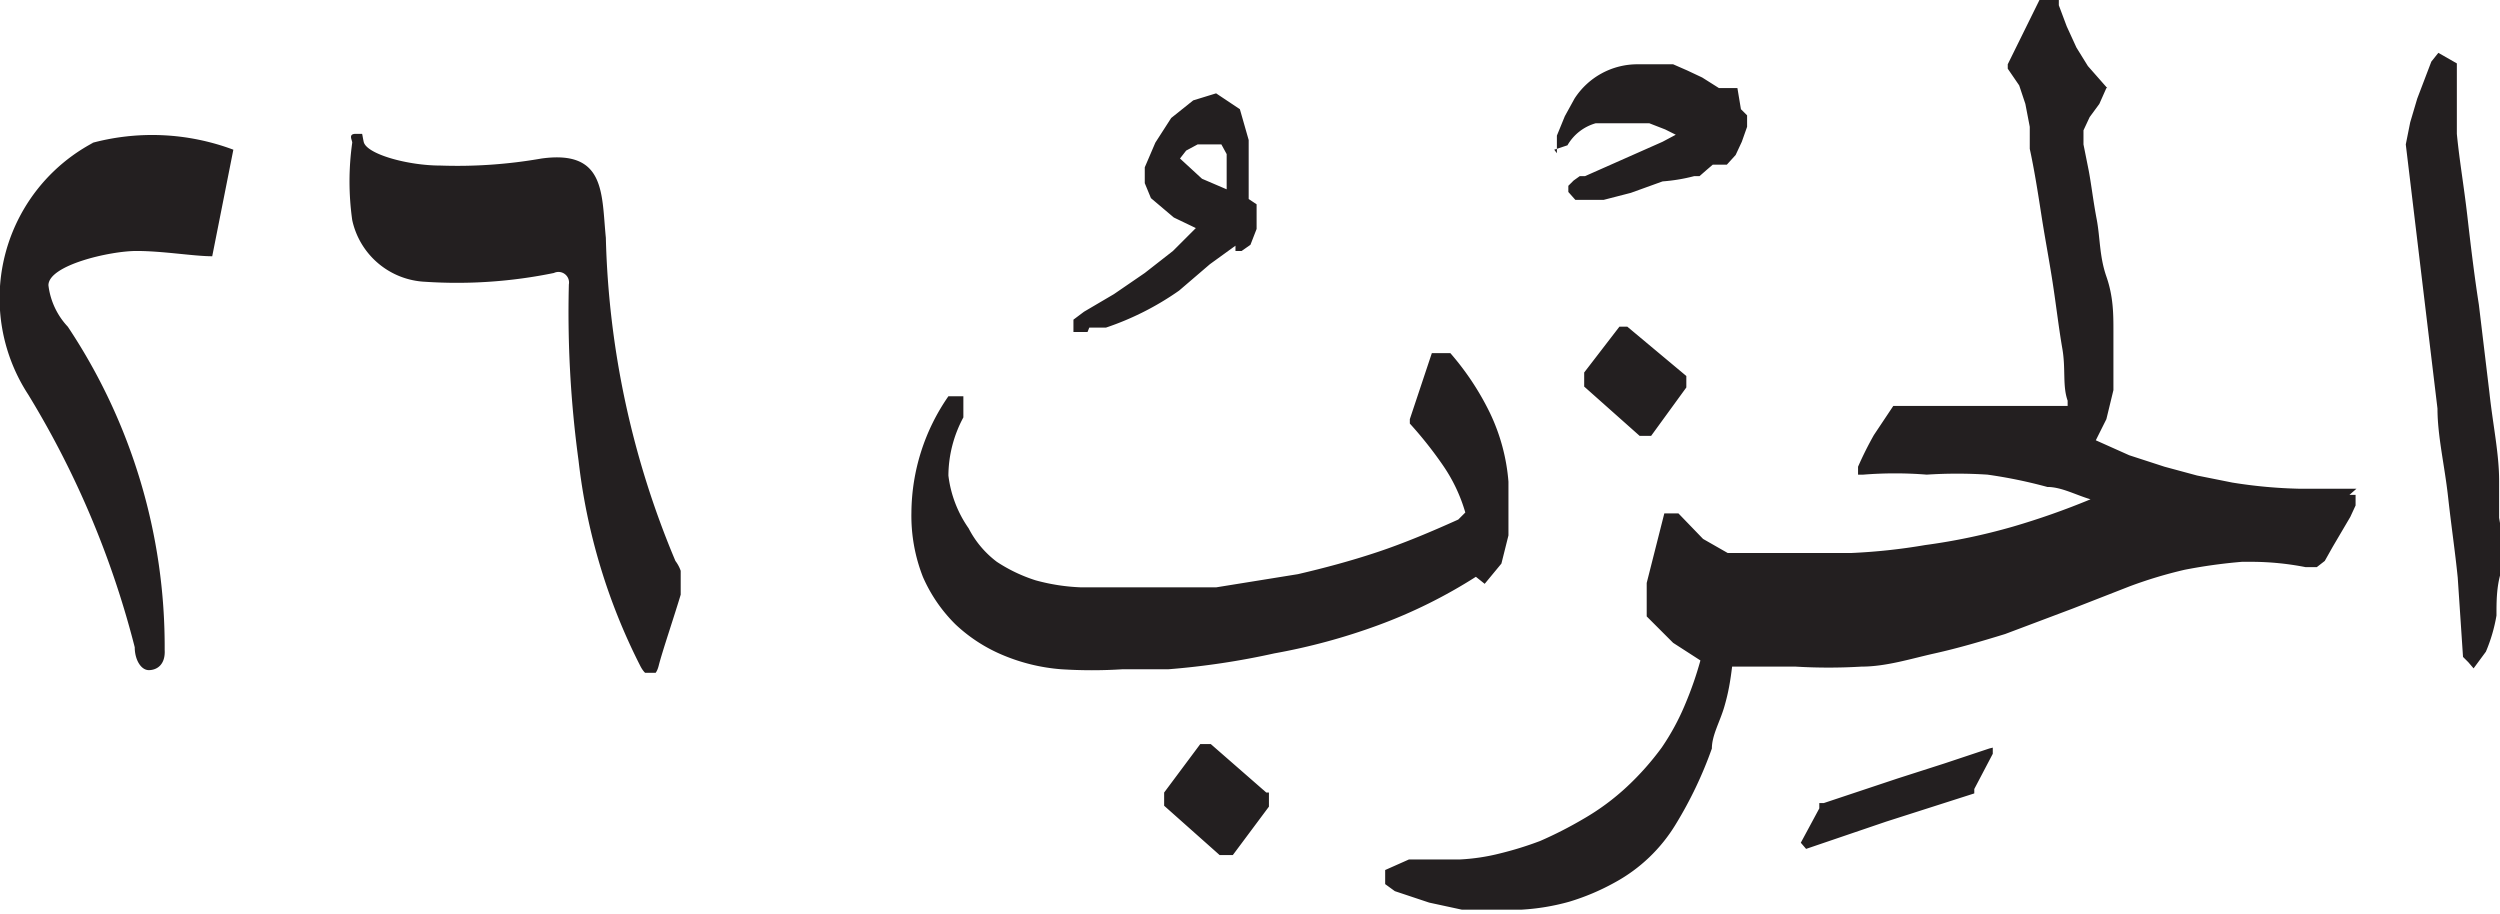 <svg xmlns="http://www.w3.org/2000/svg" xmlns:xlink="http://www.w3.org/1999/xlink" width="28.39" height="10.38" viewBox="0 0 28.39 10.38"><defs><style>.cls-1{fill:none;}.cls-2{clip-path:url(#clip-path);}.cls-3,.cls-4{fill:#231f20;}.cls-3{fill-rule:evenodd;}</style><clipPath id="clip-path" transform="translate(0)"><rect class="cls-1" y="1.52" width="7.73" height="6.12"/></clipPath></defs><g id="Layer_2" data-name="Layer 2"><g id="Layer_1-2" data-name="Layer 1"><g id="g432"><g class="cls-2"><g id="g430"><g id="g428"><path id="path426" class="cls-3" d="M4,1.62A3.14,3.14,0,0,0,4,2.5a.89.89,0,0,0,.83.7,5.47,5.47,0,0,0,1.46-.1.12.12,0,0,1,.17.13,12.49,12.49,0,0,0,.11,2,6.83,6.83,0,0,0,.7,2.33c.07.14.17.16.21,0s.18-.57.26-.84a.41.41,0,0,0-.07-.35,10.08,10.08,0,0,1-.79-3.67c-.05-.5,0-1-.73-.9A5.53,5.53,0,0,1,5,1.88c-.37,0-.84-.13-.87-.27s0-.09-.09-.09S4,1.59,4,1.62m-2.94,0A2,2,0,0,0,.32,4.48,10.44,10.44,0,0,1,1.53,7.35c0,.14.07.26.16.26s.19-.06.18-.23A6.55,6.55,0,0,0,.77,3.71a.83.83,0,0,1-.22-.47c0-.23.7-.39,1-.39s.65.06.86.06c0,0,0,0,0,0l.24-1.21a2.63,2.63,0,0,0-1.63-.07" transform="translate(0)"/></g></g></g></g><g id="g86"><g id="g100"><g id="g98"><g id="g96"><path id="path94" class="cls-4" d="M18.48,3.71l-.09,0h0v0l-.4.52v.16l.63.56h.13l.4-.55,0,0V4.27ZM14.38,9l-.63-.55h-.12L13.22,9v.15l.63.56H14l.41-.55V9ZM17.65,1.7l.15-.05h0a.54.54,0,0,1,.32-.25l.24,0h.19l.18,0,.18.07.12.06h0l-.15.08L18,2l-.06,0h0l-.07.05h0l-.06.06h0l0,.07v0l.08.09,0,0H18l.21,0,.31-.08.36-.13A2,2,0,0,0,19.24,2h0l.06,0h0l.08-.07.07-.06,0,0h.09l.07,0h0l.1-.11h0l.07-.15.06-.17h0l0-.13v0l-.07-.07h0L19.73,1h0L19.6,1l-.08,0L19.33.88,19.16.8,19,.73h0l-.21,0h0l-.19,0a.85.85,0,0,0-.72.39h0l-.11.2h0l-.09.22h0v.2Zm-4,.33.28.12h0V1.89l0-.14-.06-.11-.12,0-.15,0-.13.07-.07.09Zm-1.3,1.74-.16,0,0-.06,0-.08h0l.12-.09h0l.34-.2L13,3.1l.32-.25.26-.26-.25-.12-.26-.22h0L13,2.08h0l0-.18h0l.12-.28.18-.28.25-.2.26-.08h0l.27.18.1.35h0V2l0,.26v0l.09.06h0l0,.08h0l0,.2h0l-.07.18h0l-.1.07,0,0-.07,0h0l0-.06,0,0L13.74,3l-.35.3a3.24,3.24,0,0,1-.83.42h0l-.19,0ZM22.59,8.5h0l-.51.17-.53.17L21.07,9l-.36.12h0l-.05,0h0l0,.06-.21.39v0l.06.07,0,0h0l.91-.31,1-.32h0l0,0h0l0-.05h0l.21-.4h0V8.49Zm5.79-2.62c0-.16,0-.3,0-.42,0-.31-.07-.63-.11-1l-.12-1c-.05-.32-.09-.65-.13-1s-.09-.63-.12-.94h0l0-.37V.88h0v0l0-.16L27.69.6h0l-.08.1h0l-.16.42-.08.27-.05.25v0h0l.12,1,.12,1,.12,1c0,.31.08.64.12,1s.08.62.11.92l.06.9v0l.06.06.06.07.14-.19h0a1.83,1.83,0,0,0,.12-.41c0-.16,0-.32.05-.49v-.5Zm-1.62-.33h0l-.65,0a5.5,5.5,0,0,1-.76-.07l-.4-.08-.37-.1-.4-.13L23.8,5l.12-.24L24,4.43V4.07l0-.31h0c0-.19,0-.39-.08-.62s-.07-.44-.11-.65-.06-.39-.09-.55l-.06-.3V1.48l.07-.15.11-.15h0L23.92,1,24,1l-.07,0L23.71.75,23.58.54,23.47.3,23.38.06l0-.06h-.22L22.8.73l0,.05.13.19.07.21.05.26,0,.25c.05.23.09.48.13.74s.09.52.13.78.07.52.11.75,0,.42.06.59l0,.06-.15,0-.34,0-.38,0-.38,0-.35,0-.25,0h0l-.13,0h0v0l-.22.33a4,4,0,0,0-.18.36l0,0,0,.09,0,0h.06a4.51,4.51,0,0,1,.72,0,5.32,5.32,0,0,1,.69,0,5.47,5.47,0,0,1,.68.14c.16,0,.32.09.49.14a8.56,8.56,0,0,1-.88.31,6.94,6.94,0,0,1-1,.21,6.7,6.7,0,0,1-.84.09H20.1l-.18,0-.15,0-.15,0-.28-.16-.28-.29,0,0-.11,0h-.05l-.2.79V7l0,0L19,7.3l.31.2a4,4,0,0,1-.17.49,2.7,2.7,0,0,1-.27.5,3.16,3.16,0,0,1-.39.44,2.7,2.7,0,0,1-.5.37,4.57,4.57,0,0,1-.49.25,3.88,3.88,0,0,1-.45.14,2.32,2.32,0,0,1-.46.07H16l-.27.12v.16l.11.08h0l.39.13.37.08.34,0h.34a2.54,2.54,0,0,0,.54-.09,2.62,2.62,0,0,0,.52-.22,1.83,1.83,0,0,0,.69-.66,4.57,4.57,0,0,0,.41-.86h0c0-.15.09-.3.14-.47s.07-.3.09-.46l.26,0h.46a6.28,6.28,0,0,0,.75,0c.28,0,.56-.09.83-.15s.54-.14.8-.22l.77-.29.64-.25a5,5,0,0,1,.63-.19,6,6,0,0,1,.65-.09h.12a3.21,3.21,0,0,1,.6.06h.13l.09-.07h0l.09-.16.1-.17.1-.17h0l.06-.13h0V5.62l-.07,0Zm-10,1a5.73,5.73,0,0,1-1.11.55,7,7,0,0,1-1.18.32,8.71,8.71,0,0,1-1.2.18l-.52,0a5.48,5.48,0,0,1-.7,0,2.13,2.13,0,0,1-.66-.16,1.79,1.79,0,0,1-.54-.35,1.73,1.73,0,0,1-.37-.54,1.9,1.9,0,0,1-.13-.73,2.34,2.34,0,0,1,.42-1.32l0,0h0l.17,0v.08l0,.16,0,0a1.41,1.41,0,0,0-.17.66v0A1.32,1.32,0,0,0,11,6a1.11,1.11,0,0,0,.32.38,1.78,1.78,0,0,0,.44.21,2.25,2.25,0,0,0,.52.08h.53c.33,0,.65,0,1,0l.93-.15c.3-.07.6-.15.9-.25s.61-.23.92-.37l.08-.08h0a1.85,1.85,0,0,0-.25-.53,4.45,4.45,0,0,0-.38-.48l0,0,0-.05.25-.75h.21l0,0a3.09,3.09,0,0,1,.45.68,2.21,2.21,0,0,1,.21.78h0v.27l0,.34-.08.32-.19.23Z" transform="translate(0)"/></g></g></g></g></g></g></svg>